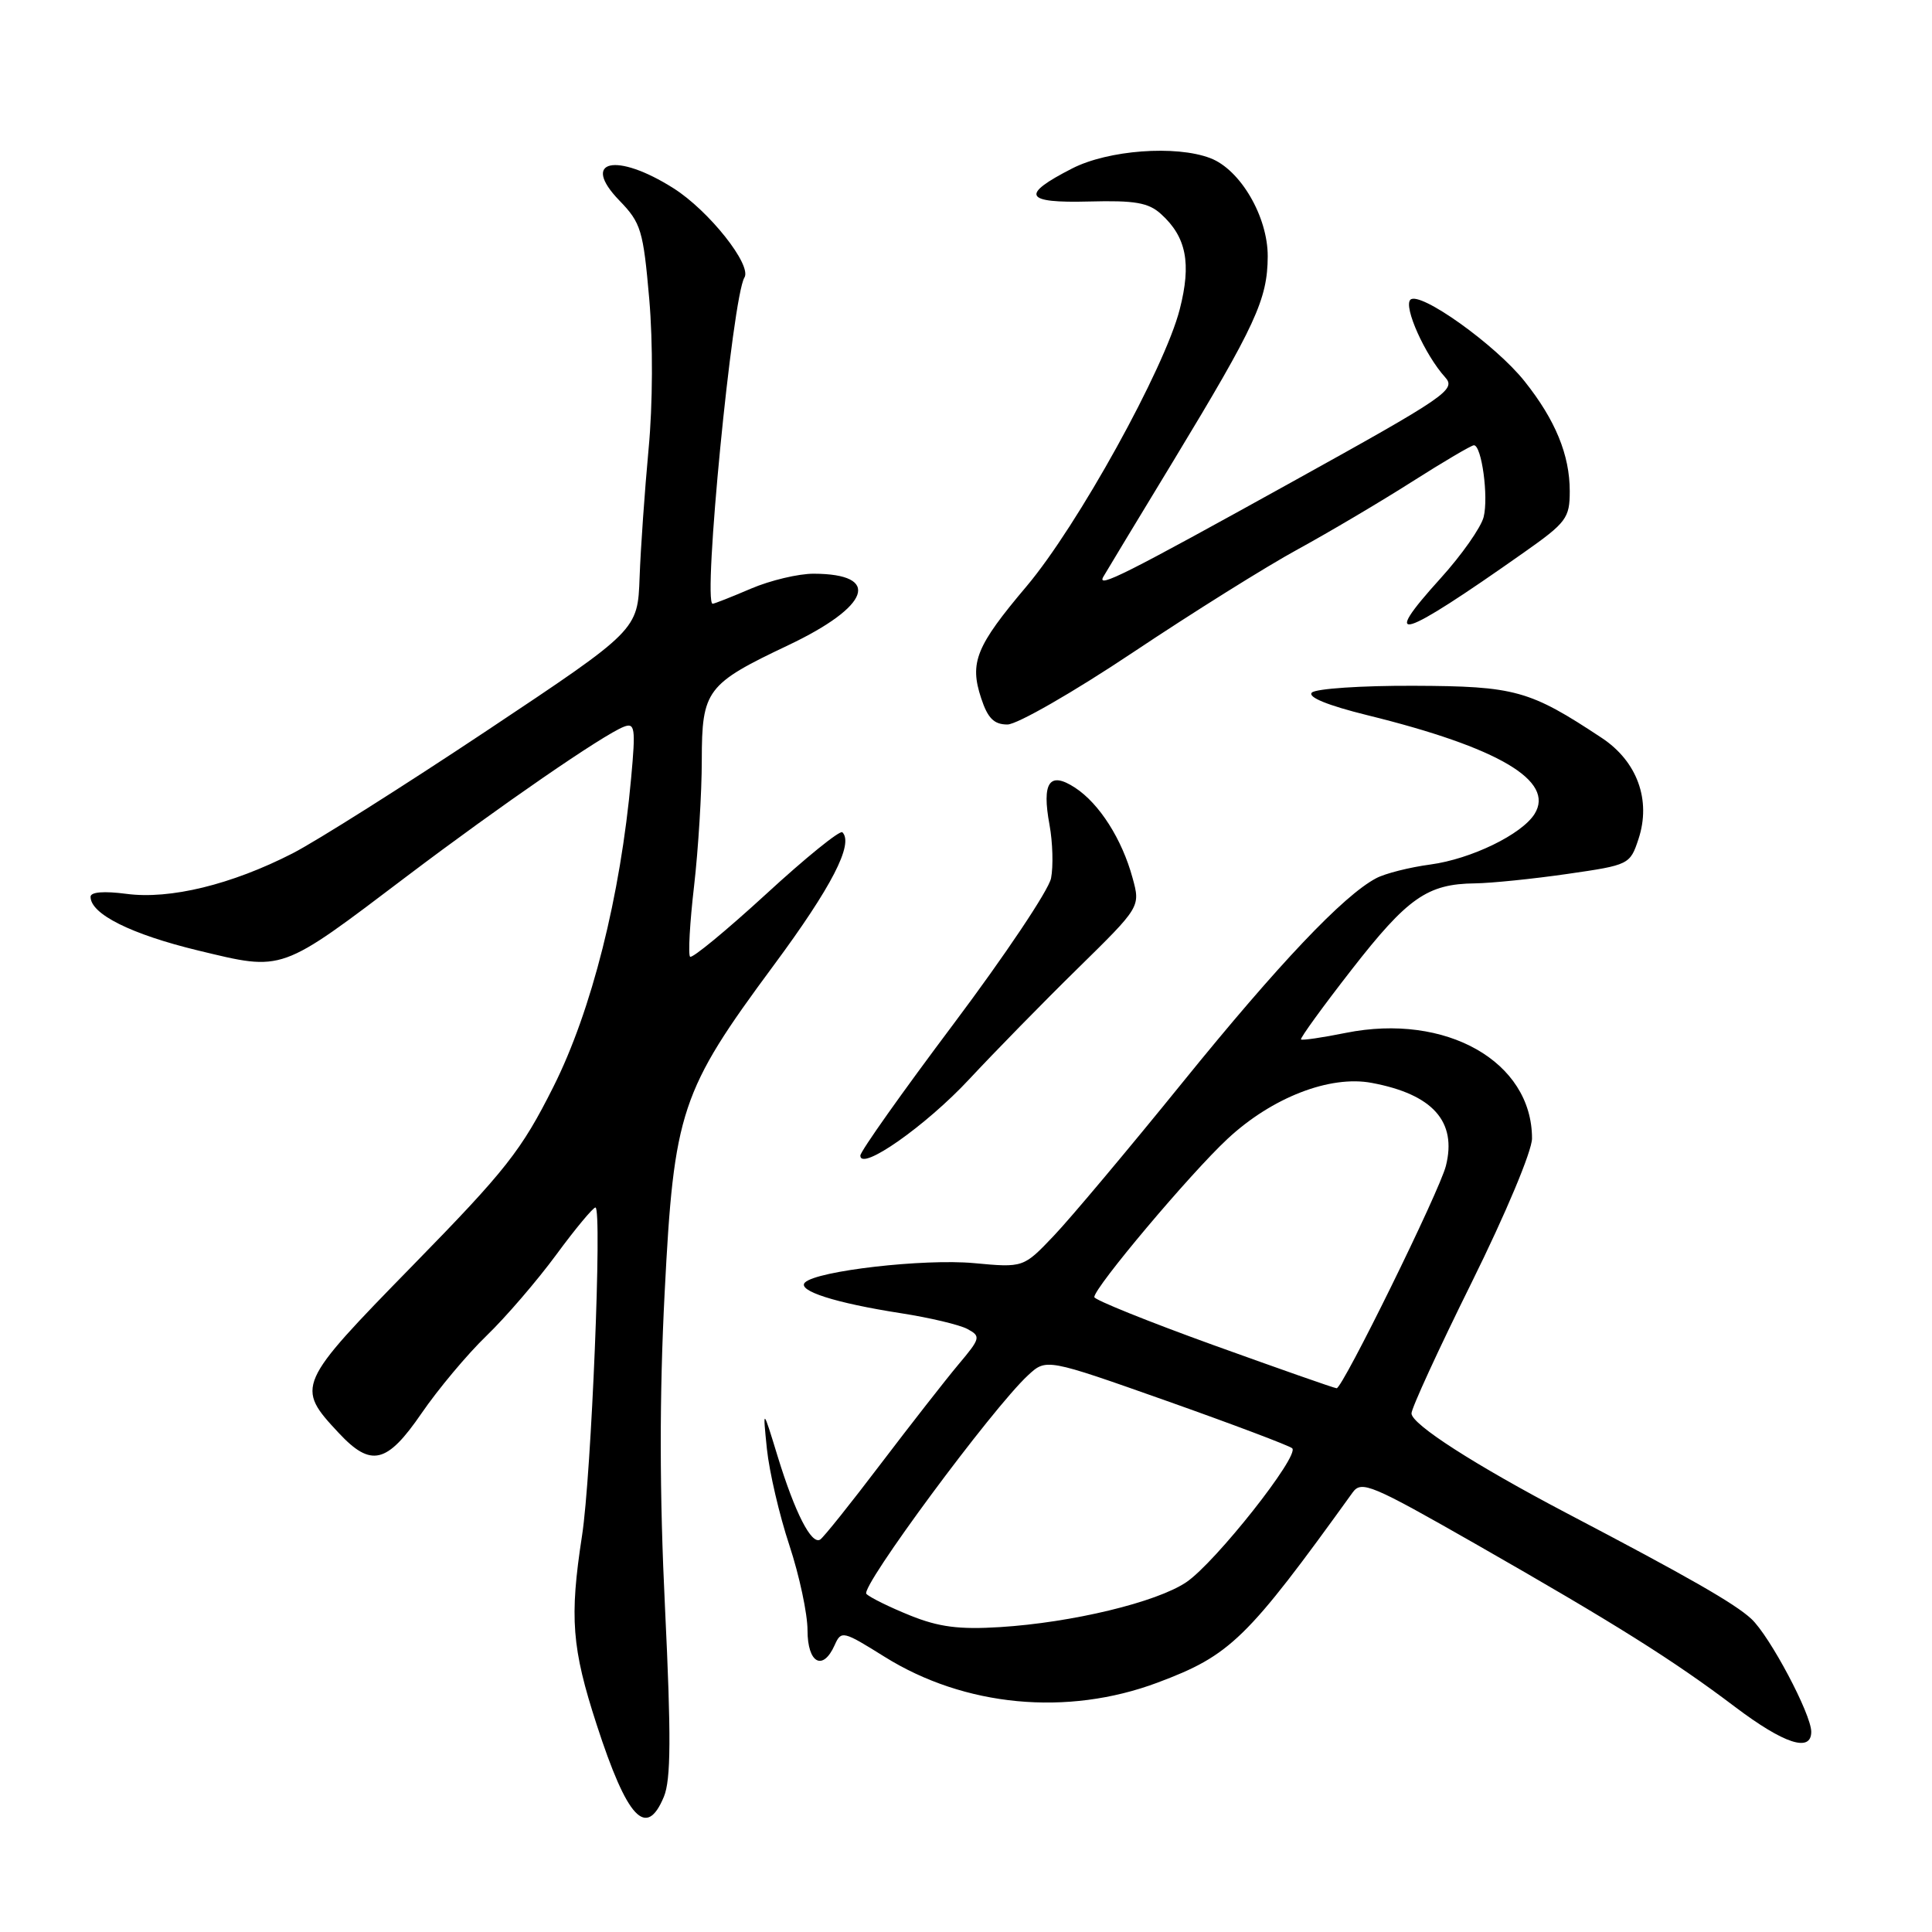 <?xml version="1.0" encoding="UTF-8" standalone="no"?>
<!DOCTYPE svg PUBLIC "-//W3C//DTD SVG 1.1//EN" "http://www.w3.org/Graphics/SVG/1.1/DTD/svg11.dtd" >
<svg xmlns="http://www.w3.org/2000/svg" xmlns:xlink="http://www.w3.org/1999/xlink" version="1.1" viewBox="0 0 256 256">
 <g >
 <path fill="currentColor"
d=" M 87.97 238.07 C 88.90 235.82 88.94 230.12 88.12 213.10 C 87.38 197.88 87.37 184.93 88.07 171.28 C 89.30 147.22 90.17 144.60 102.52 127.91 C 110.19 117.55 113.15 111.81 111.62 110.28 C 111.30 109.97 106.74 113.66 101.49 118.49 C 96.23 123.31 91.71 127.04 91.44 126.77 C 91.17 126.50 91.40 122.28 91.97 117.39 C 92.53 112.50 92.99 105.01 92.99 100.75 C 93.00 91.43 93.60 90.64 104.46 85.49 C 115.32 80.33 116.84 76.05 107.83 76.02 C 105.82 76.01 102.07 76.90 99.50 78.00 C 96.93 79.10 94.65 80.00 94.43 80.00 C 93.09 80.00 97.05 39.34 98.64 36.78 C 99.66 35.13 93.94 27.92 89.25 24.95 C 81.65 20.13 76.87 21.20 82.07 26.57 C 84.94 29.53 85.23 30.50 86.03 39.63 C 86.53 45.45 86.50 53.60 85.94 59.50 C 85.43 65.00 84.89 72.65 84.75 76.50 C 84.50 83.50 84.50 83.50 64.50 96.82 C 53.50 104.14 41.92 111.46 38.76 113.08 C 30.69 117.21 22.52 119.21 16.75 118.44 C 13.77 118.05 12.00 118.19 12.00 118.83 C 12.00 121.12 17.38 123.80 26.27 125.95 C 37.65 128.68 36.97 128.93 54.00 116.04 C 66.25 106.78 79.94 97.35 82.66 96.30 C 84.13 95.73 84.24 96.45 83.63 103.08 C 82.21 118.78 78.39 133.93 73.33 144.00 C 69.07 152.48 67.06 155.03 54.66 167.71 C 39.28 183.45 39.15 183.74 44.89 189.88 C 49.17 194.46 51.27 193.96 55.87 187.25 C 58.04 184.09 61.90 179.47 64.46 177.00 C 67.02 174.53 71.18 169.69 73.71 166.25 C 76.24 162.81 78.58 160.00 78.90 160.00 C 79.81 160.00 78.36 195.54 77.12 203.50 C 75.45 214.34 75.76 218.37 79.07 228.55 C 83.11 240.99 85.64 243.70 87.97 238.07 Z  M 240.00 229.47 C 240.00 227.13 234.49 216.75 232.05 214.50 C 229.86 212.47 223.73 208.96 207.57 200.49 C 195.43 194.11 187.07 188.75 187.03 187.29 C 187.01 186.63 190.60 178.82 195.00 169.94 C 199.53 160.79 203.00 152.51 203.00 150.85 C 203.00 140.66 191.60 134.20 178.33 136.86 C 175.22 137.49 172.54 137.88 172.39 137.73 C 172.24 137.58 175.26 133.41 179.10 128.48 C 186.52 118.95 189.13 117.12 195.45 117.05 C 197.62 117.02 203.13 116.46 207.69 115.80 C 215.87 114.62 215.99 114.56 217.11 111.17 C 218.81 106.02 216.94 100.88 212.23 97.77 C 202.68 91.45 200.77 90.92 187.35 90.87 C 180.44 90.84 174.35 91.25 173.83 91.77 C 173.23 92.37 175.93 93.47 181.19 94.77 C 198.58 99.05 206.07 103.47 203.34 107.85 C 201.65 110.56 194.94 113.82 189.55 114.55 C 186.77 114.92 183.53 115.74 182.35 116.37 C 178.01 118.66 169.41 127.73 156.70 143.42 C 149.54 152.26 141.86 161.41 139.64 163.74 C 135.61 167.98 135.61 167.98 129.05 167.37 C 122.42 166.76 108.21 168.39 106.66 169.94 C 105.58 171.02 110.65 172.65 119.39 174.01 C 123.19 174.60 127.15 175.54 128.19 176.10 C 129.99 177.07 129.93 177.32 126.99 180.81 C 125.29 182.84 120.65 188.78 116.68 194.00 C 112.72 199.22 109.12 203.72 108.68 204.00 C 107.52 204.72 105.35 200.48 103.05 193.00 C 101.06 186.50 101.06 186.50 101.62 192.00 C 101.94 195.03 103.27 200.77 104.60 204.77 C 105.92 208.77 107.00 213.83 107.00 216.02 C 107.00 220.39 109.03 221.50 110.60 217.98 C 111.47 216.03 111.70 216.09 117.19 219.52 C 127.79 226.15 141.40 227.44 153.37 222.96 C 163.04 219.34 165.21 217.23 179.24 197.75 C 180.40 196.15 181.73 196.71 195.50 204.57 C 214.09 215.19 221.70 219.97 229.90 226.17 C 236.39 231.07 240.00 232.25 240.00 229.47 Z  M 128.43 143.00 C 131.76 139.43 138.22 132.82 142.80 128.33 C 151.12 120.16 151.12 120.16 150.07 116.33 C 148.67 111.19 145.67 106.48 142.46 104.38 C 139.05 102.15 138.02 103.65 139.07 109.32 C 139.49 111.62 139.58 114.79 139.27 116.37 C 138.96 117.95 133.14 126.63 126.35 135.68 C 119.56 144.72 114.00 152.57 114.00 153.12 C 114.00 155.27 122.68 149.18 128.43 143.00 Z  M 150.12 86.45 C 157.98 81.20 167.81 75.05 171.96 72.79 C 176.11 70.52 182.92 66.49 187.10 63.83 C 191.28 61.17 194.97 59.00 195.30 59.00 C 196.33 59.00 197.26 65.85 196.59 68.51 C 196.24 69.89 193.68 73.54 190.90 76.61 C 182.70 85.66 185.46 84.81 201.92 73.21 C 207.56 69.24 208.00 68.65 208.00 65.08 C 208.00 60.29 206.10 55.65 202.02 50.53 C 198.18 45.69 188.10 38.50 186.88 39.72 C 185.95 40.65 188.81 47.03 191.49 49.99 C 192.97 51.63 191.70 52.50 171.29 63.81 C 148.99 76.17 145.27 78.04 146.20 76.42 C 146.49 75.91 150.68 68.97 155.52 61.00 C 166.38 43.07 167.95 39.68 167.98 33.98 C 168.00 28.71 164.35 22.46 160.36 20.95 C 155.79 19.21 146.84 19.88 142.07 22.32 C 135.16 25.85 135.72 26.93 144.33 26.70 C 150.37 26.54 152.18 26.85 153.83 28.35 C 157.20 31.39 157.89 34.88 156.32 40.99 C 154.32 48.83 142.79 69.67 136.03 77.68 C 129.32 85.62 128.44 87.78 130.01 92.52 C 130.88 95.17 131.71 96.00 133.49 96.00 C 134.77 96.00 142.26 91.70 150.12 86.45 Z  M 120.58 214.05 C 117.88 212.96 115.28 211.68 114.80 211.20 C 113.94 210.34 131.46 186.64 136.21 182.24 C 138.64 179.99 138.64 179.99 154.57 185.62 C 163.33 188.72 170.82 191.55 171.22 191.90 C 172.27 192.84 161.03 207.06 157.19 209.65 C 153.24 212.31 142.07 215.00 132.50 215.60 C 127.08 215.94 124.39 215.59 120.58 214.05 Z  M 160.75 178.22 C 152.09 175.09 145.00 172.23 145.00 171.87 C 145.00 170.60 157.73 155.48 162.66 150.90 C 168.53 145.43 176.22 142.44 181.77 143.49 C 189.85 145.00 193.07 148.61 191.59 154.48 C 190.76 157.82 177.88 184.01 177.11 183.95 C 176.77 183.93 169.41 181.34 160.75 178.22 Z "/>
</g>
</svg>